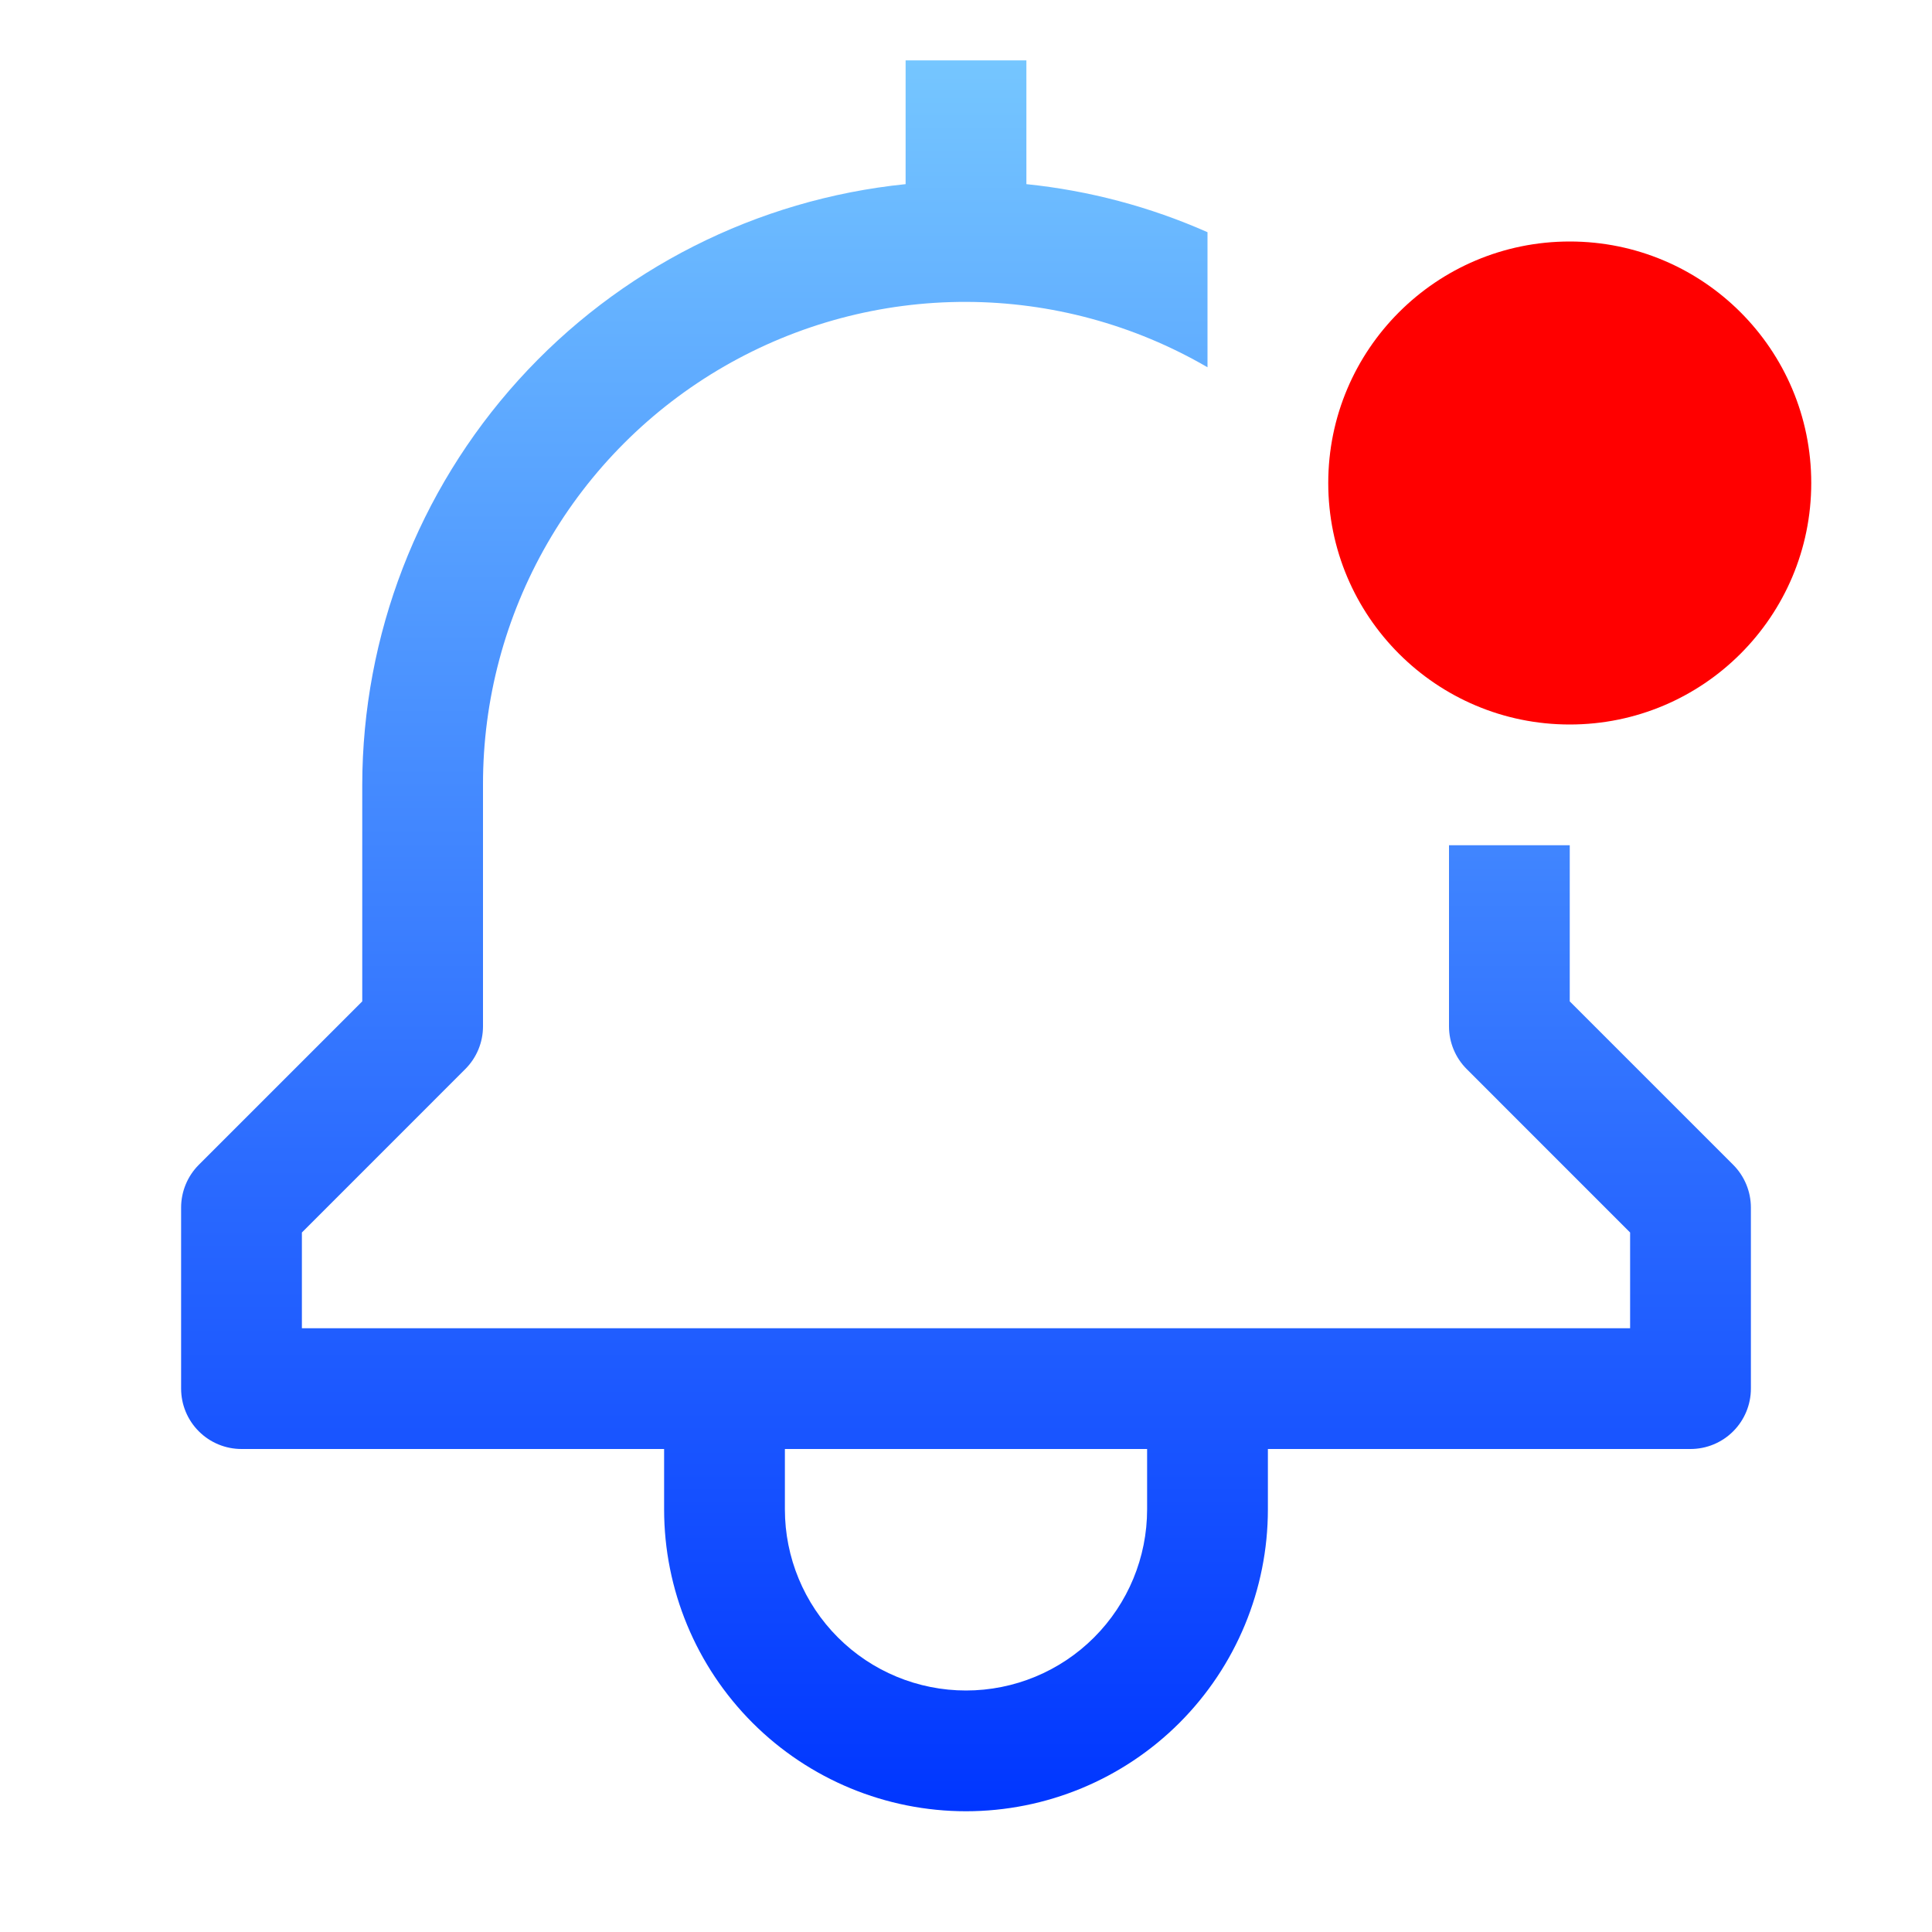 <svg width="70" height="70" viewBox="0 0 70 70" fill="none" xmlns="http://www.w3.org/2000/svg">
<path d="M56.875 36.282V30.625H52.5V37.188C52.5 37.768 52.731 38.324 53.141 38.734L59.062 44.656V48.125H10.938V44.656L16.859 38.734C17.269 38.324 17.5 37.768 17.5 37.188V28.438C17.494 25.364 18.3 22.343 19.835 19.68C21.37 17.017 23.581 14.807 26.244 13.272C28.907 11.737 31.928 10.932 35.002 10.938C38.075 10.944 41.093 11.761 43.75 13.307V8.413C41.668 7.491 39.453 6.904 37.188 6.672V2.188H32.812V6.672C27.419 7.221 22.421 9.75 18.785 13.77C15.148 17.791 13.132 23.017 13.125 28.438V36.282L7.203 42.203C6.793 42.614 6.563 43.17 6.562 43.75V50.312C6.562 50.893 6.793 51.449 7.203 51.859C7.613 52.27 8.17 52.5 8.75 52.5H24.062V54.688C24.062 57.588 25.215 60.37 27.266 62.422C29.317 64.473 32.099 65.625 35 65.625C37.901 65.625 40.683 64.473 42.734 62.422C44.785 60.37 45.938 57.588 45.938 54.688V52.5H61.25C61.83 52.5 62.387 52.27 62.797 51.859C63.207 51.449 63.438 50.893 63.438 50.312V43.75C63.437 43.17 63.207 42.614 62.797 42.203L56.875 36.282ZM41.562 54.688C41.562 56.428 40.871 58.097 39.64 59.328C38.41 60.559 36.74 61.25 35 61.25C33.26 61.25 31.59 60.559 30.36 59.328C29.129 58.097 28.438 56.428 28.438 54.688V52.5H41.562V54.688Z" fill="url(#paint0_linear_251_1458)"/>
<path d="M56.875 26.25C61.708 26.25 65.625 22.332 65.625 17.5C65.625 12.668 61.708 8.75 56.875 8.75C52.042 8.75 48.125 12.668 48.125 17.5C48.125 22.332 52.042 26.25 56.875 26.25Z" fill="#FF0000"/>
<defs>
<linearGradient id="paint0_linear_251_1458" x1="35" y1="2.188" x2="35" y2="65.625" gradientUnits="userSpaceOnUse">
<stop stop-color="#75C6FF"/>
<stop offset="1" stop-color="#0036FF"/>
</linearGradient>
</defs>
</svg>
